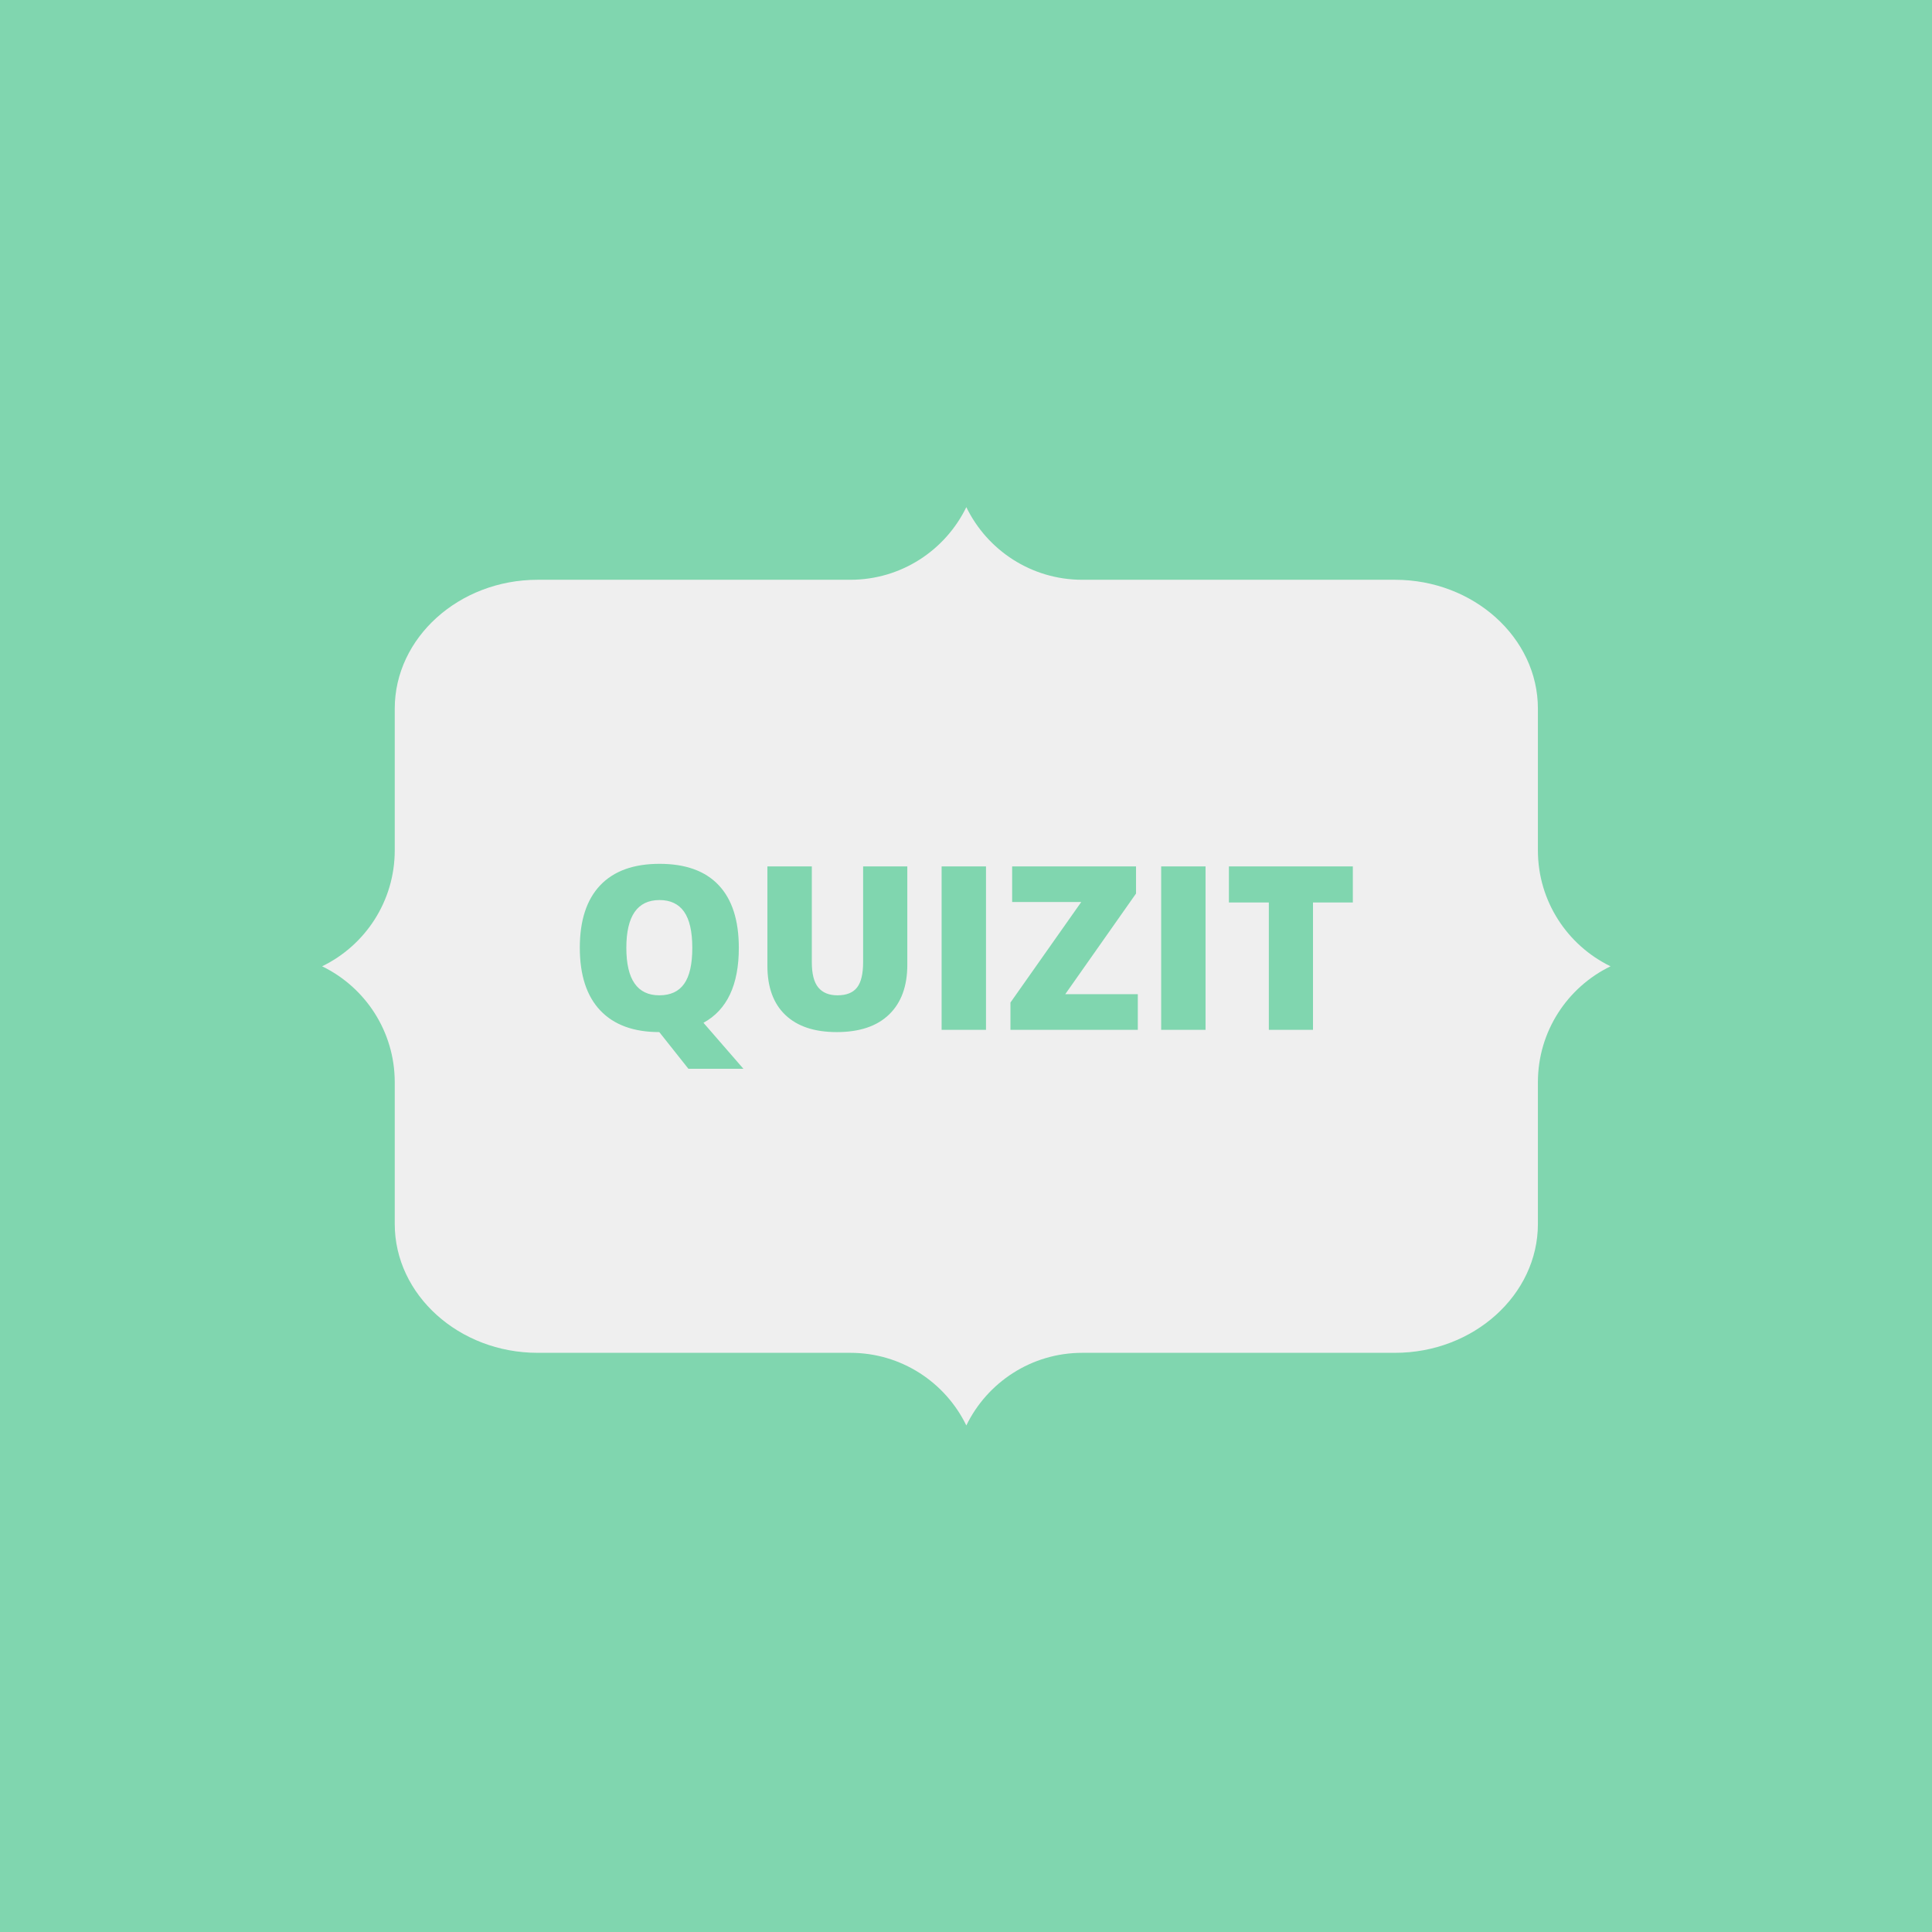 <svg xmlns="http://www.w3.org/2000/svg" version="1.1" xmlns:xlink="http://www.w3.org/1999/xlink" xmlns:svgjs="http://svgjs.dev/svgjs" width="1500" height="1500" viewBox="0 0 1500 1500"><rect width="1500" height="1500" fill="#80d6af"></rect><g transform="matrix(0.667,0,0,0.667,250,281.333)"><svg viewBox="0 0 384 360" data-background-color="#80d6af" preserveAspectRatio="xMidYMid meet" height="1406" width="1500" xmlns="http://www.w3.org/2000/svg" xmlns:xlink="http://www.w3.org/1999/xlink"><g id="tight-bounds" transform="matrix(1,0,0,1,0,0)"><svg viewBox="0 0 384 360" height="360" width="384"><g><svg></svg></g><g><svg viewBox="0 0 384 360" height="360" width="384"><g><path d="M362.354 145.441v-42.24c0-21.12-19.163-38.402-42.587-38.402h-93.208c-15.198 0-28.337-8.831-34.559-21.646-6.222 12.81-19.36 21.646-34.559 21.646h-93.208c-23.424 0-42.587 17.282-42.587 38.402v42.24c0 15.198-8.831 28.337-21.646 34.559 12.81 6.222 21.646 19.36 21.646 34.559v42.24c0 21.12 19.163 38.402 42.587 38.402h93.208c15.198 0 28.337 8.831 34.559 21.646 6.222-12.81 19.36-21.646 34.559-21.646h93.208c23.424 0 42.587-17.282 42.587-38.402v-42.24c0-15.198 8.831-28.337 21.646-34.559-12.81-6.222-21.646-19.36-21.646-34.559z" fill="#efefef" fill-rule="nonzero" stroke="none" stroke-width="1" stroke-linecap="butt" stroke-linejoin="miter" stroke-miterlimit="10" stroke-dasharray="" stroke-dashoffset="0" font-family="none" font-weight="none" font-size="none" text-anchor="none" style="mix-blend-mode: normal" data-fill-palette-color="tertiary"></path></g><g transform="matrix(1,0,0,1,76.8,149.459)"><svg viewBox="0 0 230.4 61.082" height="61.082" width="230.4"><g><svg viewBox="0 0 230.4 61.082" height="61.082" width="230.4"><g><svg viewBox="0 0 230.4 61.082" height="61.082" width="230.4"><g id="textblocktransform"><svg viewBox="0 0 230.4 61.082" height="61.082" width="230.4" id="textblock"><g><svg viewBox="0 0 230.4 61.082" height="61.082" width="230.4"><g transform="matrix(1,0,0,1,0,0)"><svg width="230.4" viewBox="2.54 -36.25 168.79 44.75" height="61.082" data-palette-color="#80d6af"><path d="M37.26-17.9L37.26-17.9Q37.26-5.76 29.54-1.54L29.54-1.54 38.26 8.5 26.25 8.5 19.95 0.56 19.92 0.54 19.92 0.51 19.9 0.49Q11.5 0.49 7.02-4.22 2.54-8.94 2.54-17.94L2.54-17.94Q2.54-26.86 6.99-31.56 11.45-36.25 19.95-36.25L19.95-36.25Q28.47-36.25 32.86-31.59 37.26-26.93 37.26-17.9ZM12.7-17.9L12.7-17.9Q12.7-7.54 19.9-7.54L19.9-7.54Q23.56-7.54 25.33-10.06 27.1-12.57 27.1-17.9L27.1-17.9Q27.1-23.24 25.31-25.79 23.51-28.34 19.95-28.34L19.95-28.34Q12.7-28.34 12.7-17.9ZM64.4-35.69L74.05-35.69 74.05-14.21Q74.05-7.2 70.08-3.36 66.11 0.49 58.64 0.49L58.64 0.49Q51.34 0.49 47.42-3.25 43.5-6.98 43.5-13.99L43.5-13.99 43.5-35.69 53.2-35.69 53.2-14.75Q53.2-10.96 54.61-9.25 56.03-7.54 58.79-7.54L58.79-7.54Q61.74-7.54 63.07-9.24 64.4-10.94 64.4-14.79L64.4-14.79 64.4-35.69ZM91.23 0L81.54 0 81.54-35.69 91.23-35.69 91.23 0ZM124.38-7.79L124.38 0 96.57 0 96.57-5.96 112.03-27.91 96.94-27.91 96.94-35.69 123.99-35.69 123.99-29.76 108.54-7.79 124.38-7.79ZM139.17 0L129.48 0 129.48-35.69 139.17-35.69 139.17 0ZM162.63-27.81L162.63 0 152.99 0 152.99-27.81 144.27-27.81 144.27-35.69 171.33-35.69 171.33-27.81 162.63-27.81Z" opacity="1" transform="matrix(1,0,0,1,0,0)" fill="#80d6af" class="wordmark-text-0" data-fill-palette-color="quaternary" id="text-0"></path></svg></g></svg></g></svg></g></svg></g></svg></g></svg></g></svg></g><defs></defs></svg><rect width="384" height="360" fill="none" stroke="none" visibility="hidden"></rect></g></svg></g></svg>